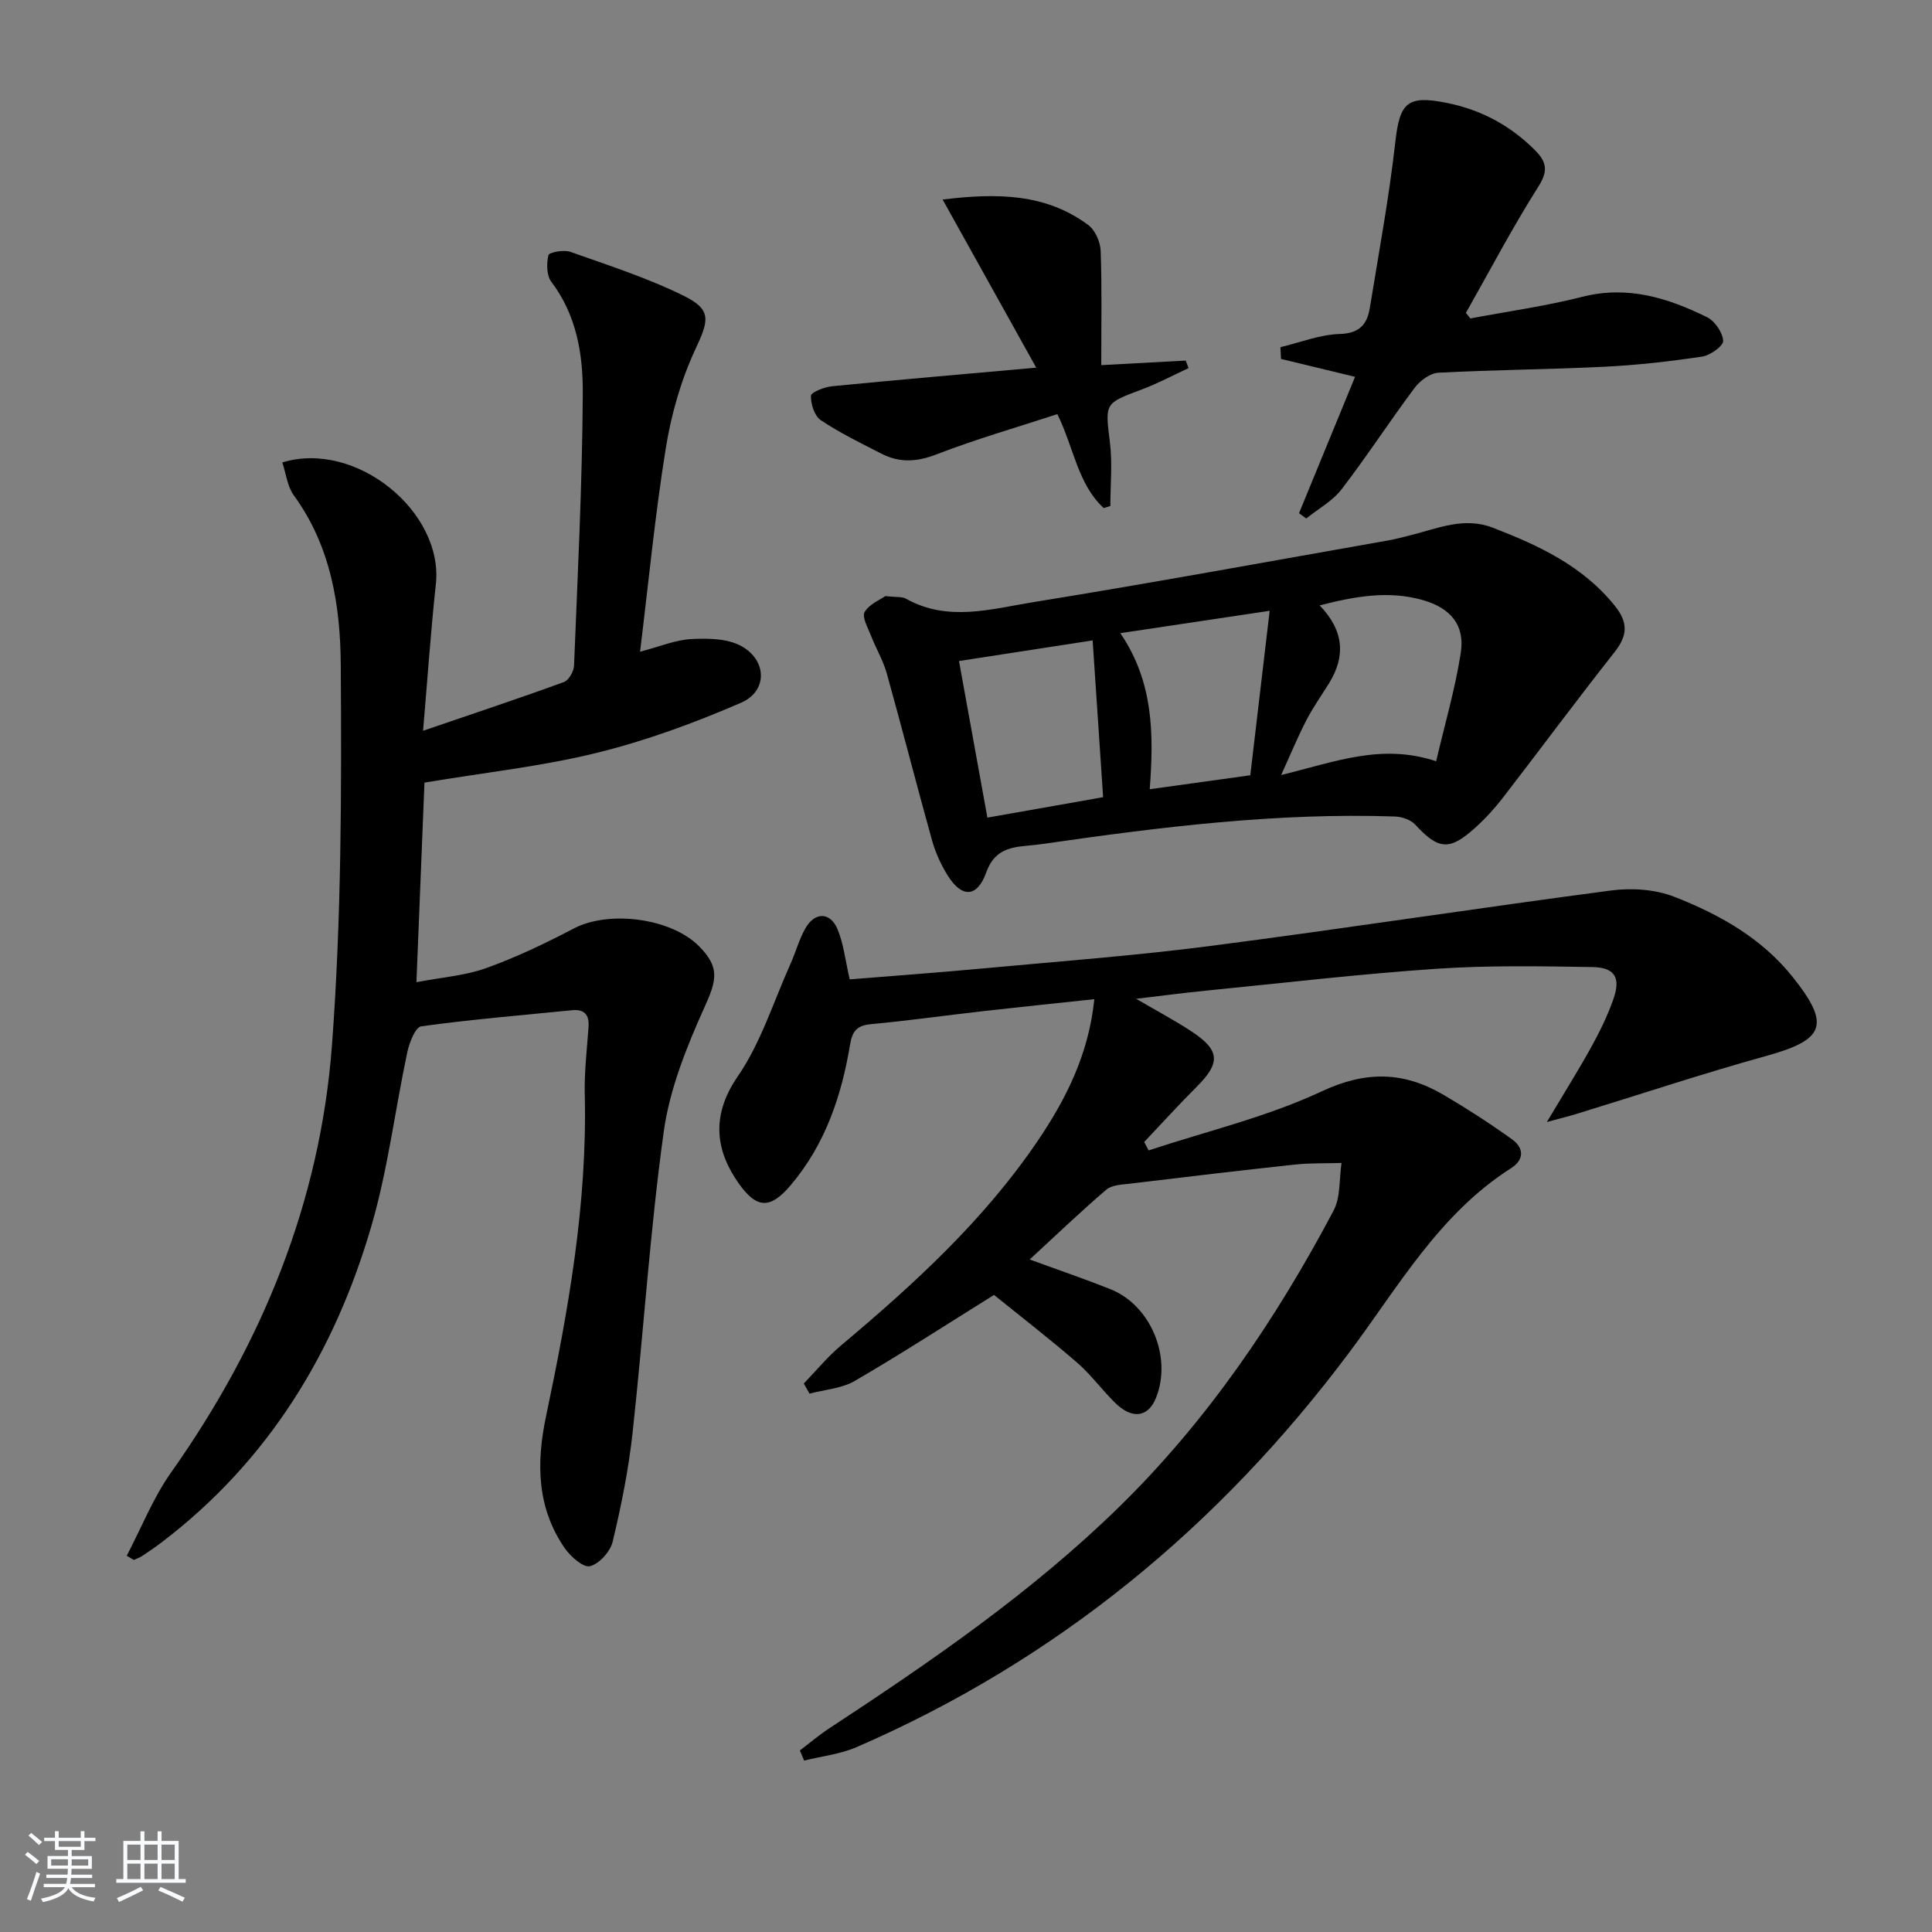 <svg enable-background="new 0 0 400 400" viewBox="0 0 400 400" xmlns="http://www.w3.org/2000/svg"><rect x="0" y="0" width="400" height="400" fill="#808080" stroke="none"/><path d="m5.17 384 .55-.58c.85.61 1.65 1.24 2.4 1.87l-.59.64c-.83-.73-1.62-1.38-2.36-1.93m1.22 9.53-.82-.34c.71-1.76 1.37-3.64 1.98-5.63.24.13.5.25.76.36-.6 1.67-1.24 3.54-1.92 5.61m-.5-13.5.57-.54c.56.44 1.31 1.06 2.26 1.87l-.65.64c-.67-.66-1.4-1.32-2.18-1.97m3.25.46h2.24v-1.36h.77v1.36h4.57v-1.36h.76v1.36h2.28v.69h-2.28v1.84h-2.64v1.26h4.18v2.64h-4.21c0 .45-.02.86-.05 1.21h4.32v.69h-4.38c-.04.34-.1.75-.19 1.22h5.15v.69h-4.82c.87 1.19 2.51 1.92 4.93 2.19-.17.31-.3.57-.37.76-2.77-.49-4.52-1.41-5.26-2.76-.56 1.26-2.3 2.23-5.24 2.9-.12-.24-.26-.48-.43-.72 2.73-.55 4.38-1.34 4.96-2.38h-4.38v-.69h4.65c.1-.38.17-.79.21-1.22h-4.32v-.69h4.4c.03-.34.05-.75.05-1.21h-4.2v-2.64h4.23v-1.26h-2.69v-1.84h-2.24zm1.46 4.46v1.29h3.45c.01-.4.02-.57.01-.53v-.32-.45h-3.46zm1.55-2.59h4.57v-1.19h-4.57zm6.11 2.59h-3.42v.77c-.01.19-.01.37-.02.53h3.44z" fill="#fafbfc"/><path d="m32.63 379.16h.82v1.98h3.54v7.89h1.46v.78h-14.37v-.78h1.46v-7.89h3.54v-1.98h.82v1.98h2.73zm-3.49 11.48.5.73c-1.61.82-3.28 1.63-5 2.42-.13-.27-.28-.55-.44-.82 1.75-.73 3.4-1.5 4.94-2.33m-2.78-5.55h2.73v-3.18h-2.73zm0 3.95h2.73v-3.2h-2.73zm3.54-3.95h2.73v-3.18h-2.73zm0 3.95h2.73v-3.2h-2.73zm7.89 4.68c-1.84-.92-3.51-1.7-5.02-2.32l.45-.73c1.89.8 3.57 1.55 5.04 2.23zm-1.62-11.81h-2.73v3.18h2.73zm-2.73 7.13h2.73v-3.2h-2.73z" fill="#fafbfc"/><g fill="#000001"><path d="m175.92 202.77c9.25-.75 18.51-1.42 27.75-2.28 15.71-1.46 31.46-2.63 47.09-4.66 27.65-3.58 55.21-7.84 82.85-11.47 4.24-.56 9.08-.23 13.01 1.3 9.33 3.64 18.11 8.55 24.54 16.62 7.9 9.91 6.64 12.98-5.43 16.33-13.24 3.67-26.3 8.02-39.44 12.05-1.51.46-3.05.83-6.03 1.64 3.56-5.97 6.52-10.68 9.21-15.55 1.76-3.19 3.38-6.5 4.58-9.93 1.54-4.4.3-6.52-4.36-6.6-10.79-.18-21.61-.37-32.36.36-15.9 1.08-31.75 2.95-47.62 4.52-4.42.44-8.82 1.02-14.48 1.69 4.55 2.66 8.13 4.55 11.49 6.77 5.89 3.89 6 6.49 1.06 11.43-3.73 3.72-7.27 7.63-10.89 11.45.31.58.61 1.16.92 1.74 12-3.97 24.47-6.91 35.84-12.23 9.22-4.31 17.04-4.09 25.26.75 4.84 2.84 9.57 5.9 14.12 9.17 2.47 1.77 2.64 4.2-.22 6.02-14.81 9.44-23.24 24.44-33.37 38-26.94 36.05-60.61 63.82-102.04 81.81-3.4 1.48-7.26 1.9-10.91 2.81-.3-.7-.59-1.39-.89-2.09 1.99-1.51 3.9-3.15 5.99-4.52 21.17-13.9 42.06-28.23 60.21-46 18.21-17.84 32.4-38.78 44.3-61.25 1.48-2.8 1.14-6.55 1.65-9.87-3.21.1-6.44-.01-9.62.33-11.36 1.22-22.71 2.57-34.06 3.94-1.72.21-3.84.25-5.02 1.26-5.3 4.52-10.33 9.36-15.86 14.45 5.89 2.16 11.35 4.02 16.69 6.14 8.35 3.32 12.8 14.02 9.49 22.43-1.63 4.15-4.98 4.61-8.57 1.04-2.71-2.69-5-5.84-7.87-8.32-5.77-4.98-11.8-9.64-17.13-13.95-10.17 6.34-19.37 12.31-28.84 17.81-2.71 1.58-6.22 1.79-9.36 2.63-.39-.7-.79-1.4-1.18-2.1 2.54-2.63 4.88-5.5 7.66-7.84 15.09-12.67 29.58-25.91 40.73-42.34 5.91-8.71 10.59-18 11.76-29.39-7.86.84-15.41 1.62-22.96 2.47-7.76.88-15.5 1.98-23.27 2.7-2.89.27-3.87 1.39-4.34 4.21-1.76 10.61-5.11 20.6-12.22 29.04-4.28 5.09-7.08 5.06-10.9-.37-4.38-6.22-6.01-13.53-.16-22.03 4.81-6.98 7.42-15.49 10.95-23.35 1.09-2.42 1.77-5.04 3.07-7.33 1.96-3.46 5.19-3.42 6.68.22 1.25 3.02 1.59 6.39 2.5 10.34z"/><path d="m26.24 322.1c3.03-5.78 5.46-11.99 9.2-17.27 18.83-26.63 30.86-56 33.29-88.45 1.96-26.17 2-52.53 1.82-78.8-.08-12.2-2.06-24.53-9.72-35.02-1.35-1.86-1.61-4.52-2.38-6.82 15.27-4.67 33.42 10.24 31.79 25.22-1.04 9.55-1.69 19.15-2.65 30.34 10.52-3.6 19.89-6.71 29.16-10.09 1.01-.37 2.05-2.21 2.1-3.41.75-18.77 1.7-37.54 1.81-56.32.05-8.07-1.27-16.22-6.51-23.13-1-1.31-1.01-3.78-.61-5.52.13-.58 3.17-1.17 4.51-.7 7.95 2.82 16.05 5.42 23.58 9.15 5.86 2.9 5.08 5.14 2.3 11.12-2.96 6.37-4.96 13.41-6.08 20.37-2.22 13.74-3.55 27.63-5.33 42.16 4.1-1.07 7.32-2.45 10.61-2.62 3.47-.18 7.53-.13 10.4 1.48 5.32 2.98 5.39 9.33-.09 11.7-9.66 4.18-19.68 7.87-29.89 10.38-11.4 2.81-23.18 4.07-35.67 6.16-.53 13.13-1.07 26.63-1.66 41.32 5.26-1.01 10.08-1.35 14.45-2.92 6.22-2.24 12.26-5.12 18.13-8.2 7.22-3.79 20.07-2.2 25.91 3.66 4.39 4.4 3.66 7.09 1.15 12.64-3.7 8.21-7.21 16.93-8.44 25.77-2.87 20.71-4.18 41.63-6.46 62.42-.83 7.55-2.34 15.07-4.11 22.46-.49 2.05-2.78 4.6-4.7 5.08-1.38.35-4.04-2-5.25-3.76-5.77-8.38-5.88-17.65-3.85-27.27 4.63-21.97 8.56-44.03 8.02-66.65-.11-4.64.45-9.29.78-13.93.18-2.57-.85-3.75-3.46-3.49-10.4 1.04-20.83 1.9-31.18 3.33-1.21.17-2.46 3.37-2.88 5.34-2.55 11.99-4.02 24.28-7.44 36.01-7.62 26.16-21.32 48.63-43.34 65.42-1.32 1.01-2.7 1.95-4.08 2.87-.54.36-1.18.56-1.77.84-.49-.28-.97-.58-1.46-.87z"/><path d="m183.3 123.41c2.31.27 3.46.09 4.27.54 8.63 4.85 17.58 2.15 26.24.74 24.55-3.97 49.01-8.47 73.5-12.78 1.63-.29 3.24-.72 4.85-1.13 5.57-1.39 10.97-3.83 16.95-1.51 9.55 3.7 18.64 7.92 25.28 16.23 2.8 3.5 2.53 6.18-.17 9.59-7.83 9.91-15.34 20.07-23.06 30.07-1.72 2.23-3.65 4.34-5.74 6.22-5.35 4.83-7.61 4.55-12.42-.66-.93-1-2.74-1.62-4.17-1.67-24.36-.83-48.44 2.15-72.48 5.62-1.31.19-2.63.33-3.96.45-3.72.34-6.64 1.16-8.19 5.48-1.89 5.28-5.08 5.36-8.02.61-1.38-2.22-2.51-4.71-3.21-7.22-3.21-11.5-6.16-23.06-9.37-34.56-.75-2.69-2.24-5.17-3.26-7.79-.63-1.63-1.93-3.89-1.33-4.93 1-1.67 3.31-2.59 4.29-3.3zm114.04 34.2c1.81-7.75 3.95-15.03 5.1-22.46.9-5.77-2.17-9.3-7.89-10.92-7.08-2-13.96-.78-21.33 1.11 5.03 5.2 5.43 10.52 1.91 16.18-1.58 2.53-3.31 4.99-4.68 7.63-1.74 3.37-3.19 6.89-5.2 11.31 11.21-2.74 20.8-6.6 32.09-2.85zm-71.12-25.02c-9.06 1.4-18.11 2.8-27.67 4.27 2 11.02 3.88 21.4 5.88 32.42 8.45-1.49 16.5-2.91 23.96-4.23-.74-11.05-1.44-21.42-2.17-32.46zm36.65-6.13c-11.35 1.7-20.79 3.11-30.92 4.63 6.9 10.1 6.94 20.99 6.09 32.31 7.23-1 13.75-1.91 20.82-2.89 1.3-11.06 2.58-21.95 4.01-34.05z"/><path d="m280.55 78.02c-5.59-1.35-10.46-2.53-15.33-3.71-.04-.81-.08-1.62-.12-2.43 4.08-.97 8.15-2.61 12.26-2.73 4.12-.12 5.69-2 6.25-5.41 1.86-11.42 3.98-22.82 5.27-34.31.92-8.17 2.46-9.77 10.6-8.14 7.06 1.41 13.08 4.6 18.2 9.68 2.46 2.44 2.97 4.27.85 7.62-5.38 8.49-10.07 17.43-15.03 26.19.31.38.61.77.92 1.15 7.75-1.46 15.59-2.55 23.22-4.49 9.36-2.37 17.7.24 25.8 4.24 1.61.8 3.22 3.16 3.32 4.88.06 1.05-2.67 3.02-4.34 3.27-6.71 1-13.48 1.77-20.25 2.1-11.45.57-22.93.63-34.38 1.24-1.7.09-3.78 1.64-4.89 3.11-5.17 6.91-9.88 14.17-15.13 21.01-1.88 2.45-4.85 4.06-7.32 6.06-.5-.37-1-.74-1.5-1.1 3.9-9.5 7.81-18.99 11.6-28.23z"/><path d="m228.51 105.19c-5.38-4.98-6.15-12.4-9.59-19.45-8.28 2.71-16.82 5.16-25.07 8.35-4.04 1.56-7.61 1.75-11.31-.14-4.28-2.18-8.62-4.3-12.6-6.95-1.31-.87-2.09-3.35-2.04-5.06.02-.73 2.77-1.81 4.36-1.97 13.52-1.33 27.05-2.49 42.28-3.85-6.74-12.1-12.86-23.11-19.38-34.81 11.26-1.37 21.33-1.28 30.17 5.29 1.42 1.06 2.48 3.49 2.55 5.33.28 7.79.12 15.59.12 23.67 6.08-.33 11.79-.64 17.49-.95.2.52.39 1.04.59 1.56-3.22 1.49-6.36 3.18-9.67 4.42-7.81 2.92-7.61 2.81-6.61 10.98.53 4.32.09 8.76.09 13.15-.46.14-.92.28-1.38.43z"/></g></svg>